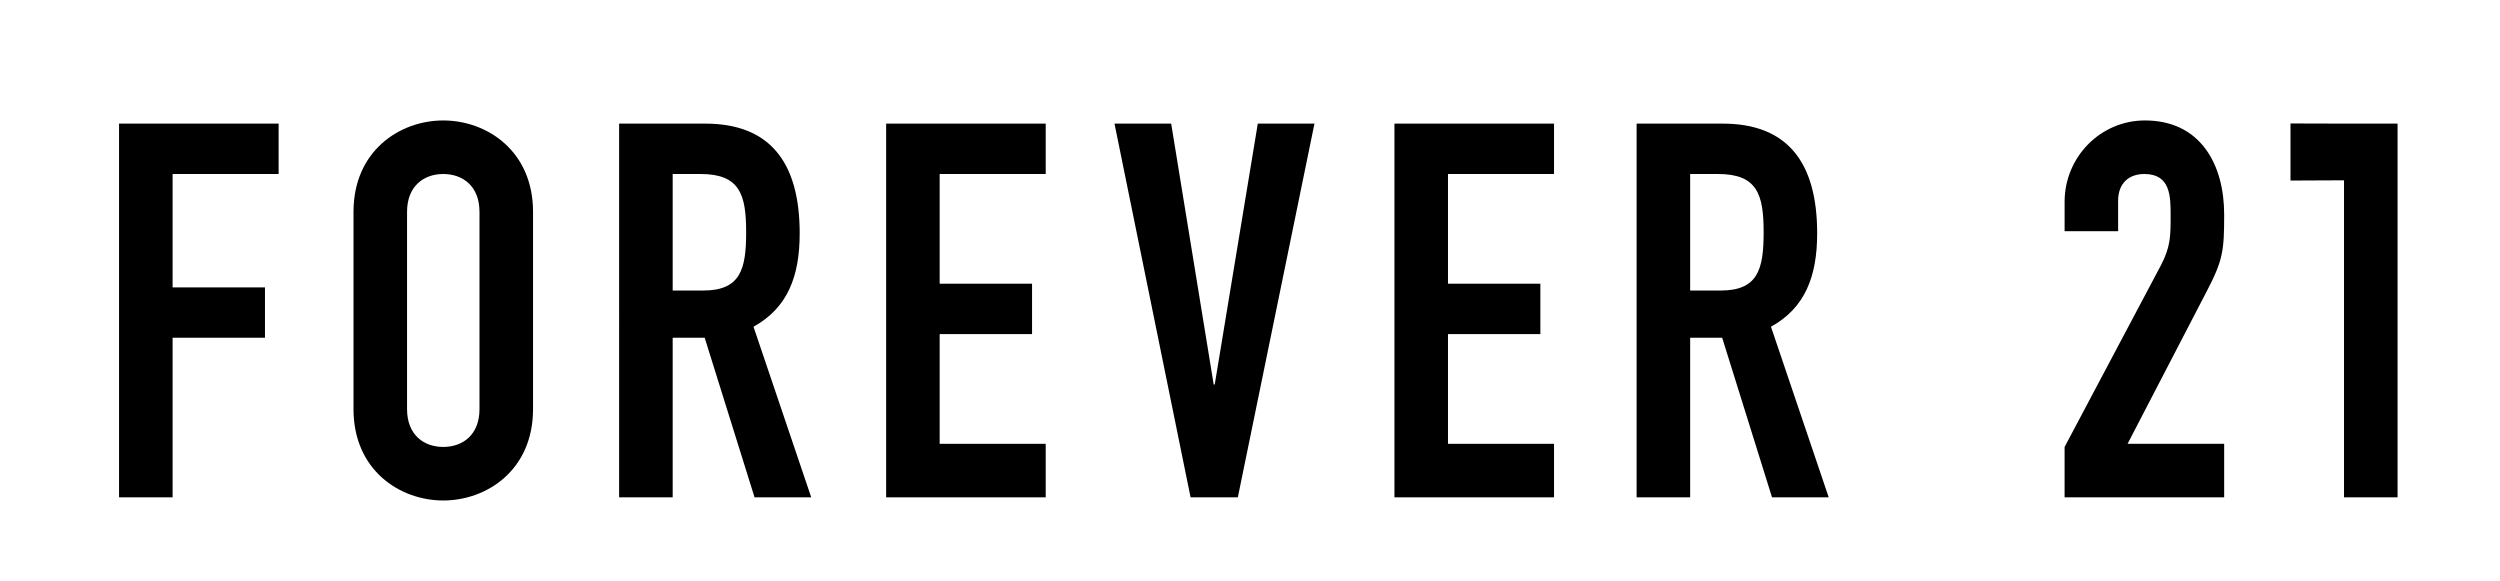 <?xml version="1.0" encoding="iso-8859-1"?>
<!-- Generator: Adobe Illustrator 18.0.0, SVG Export Plug-In . SVG Version: 6.00 Build 0)  -->
<!DOCTYPE svg PUBLIC "-//W3C//DTD SVG 1.1//EN" "http://www.w3.org/Graphics/SVG/1.1/DTD/svg11.dtd">
<svg version="1.1" id="Layer_1" xmlns="http://www.w3.org/2000/svg" xmlns:xlink="http://www.w3.org/1999/xlink" x="0px" y="0px"
	 viewBox="0 0 342.424 79.636" style="enable-background:new 0 0 342.424 79.636;" xml:space="preserve">
<g>
	<path d="M16.307,16.932h21.856v6.901H23.64v15.529h12.653v6.901H23.64V68.12h-7.333V16.932z"/>
	<path d="M48.42,29.01c0-8.34,6.329-12.511,12.294-12.511c5.969,0,12.296,4.171,12.296,12.511v27.035
		c0,8.337-6.327,12.507-12.296,12.507c-5.966,0-12.294-4.17-12.294-12.507V29.01z M55.754,56.045c0,3.52,2.3,5.173,4.96,5.173
		c2.662,0,4.962-1.653,4.962-5.173V29.01c0-3.522-2.3-5.177-4.962-5.177c-2.66,0-4.96,1.655-4.96,5.177V56.045z"/>
	<path d="M84.801,16.932h11.792c8.699,0,12.94,5.104,12.94,15.027c0,5.892-1.652,10.207-6.326,12.796l7.907,23.365h-7.763
		L96.52,46.263h-4.384V68.12h-7.335V16.932z M92.136,39.794h4.169c5.104,0,5.895-2.877,5.895-7.981c0-5.176-0.863-7.98-6.254-7.98
		h-3.81V39.794z"/>
	<path d="M121.376,16.932h21.854v6.901h-14.525v15.026h12.655v6.903h-12.655v15.027h14.525v7.331h-21.854V16.932z"/>
	<path d="M169.546,68.12h-6.473l-10.422-51.188h7.765l5.823,35.732h0.143l5.897-35.732h7.763L169.546,68.12z"/>
	<path d="M190.997,16.932h21.857v6.901h-14.525v15.026h12.654v6.903h-12.654v15.027h14.525v7.331h-21.857V16.932z"/>
	<path d="M224.164,16.932h11.794c8.697,0,12.939,5.104,12.939,15.027c0,5.892-1.653,10.207-6.327,12.796l7.909,23.365h-7.766
		l-6.827-21.857H231.5V68.12h-7.335V16.932z M231.5,39.794h4.167c5.106,0,5.899-2.877,5.899-7.981c0-5.176-0.864-7.98-6.256-7.98
		H231.5V39.794z"/>
	<path d="M282.787,61.218l13.228-24.948c1.294-2.515,1.294-3.952,1.294-6.757c0-2.588,0-5.68-3.595-5.68
		c-2.156,0-3.596,1.295-3.596,3.666v4.171h-7.331v-4.027c0-6.111,4.889-11.145,11-11.145c7.62,0,10.856,6.041,10.856,12.87
		c0,4.962-0.144,6.256-2.445,10.64l-10.784,20.78h13.229v7.331h-21.857V61.218z"/>
	<path d="M321.059,24.697l-7.331,0.033v-7.819l7.331,0.02h7.335V68.12h-7.335V24.697z"/>
</g>
<g>
</g>
<g>
</g>
<g>
</g>
<g>
</g>
<g>
</g>
<g>
</g>
<g>
</g>
<g>
</g>
<g>
</g>
<g>
</g>
<g>
</g>
<g>
</g>
<g>
</g>
<g>
</g>
<g>
</g>
</svg>
